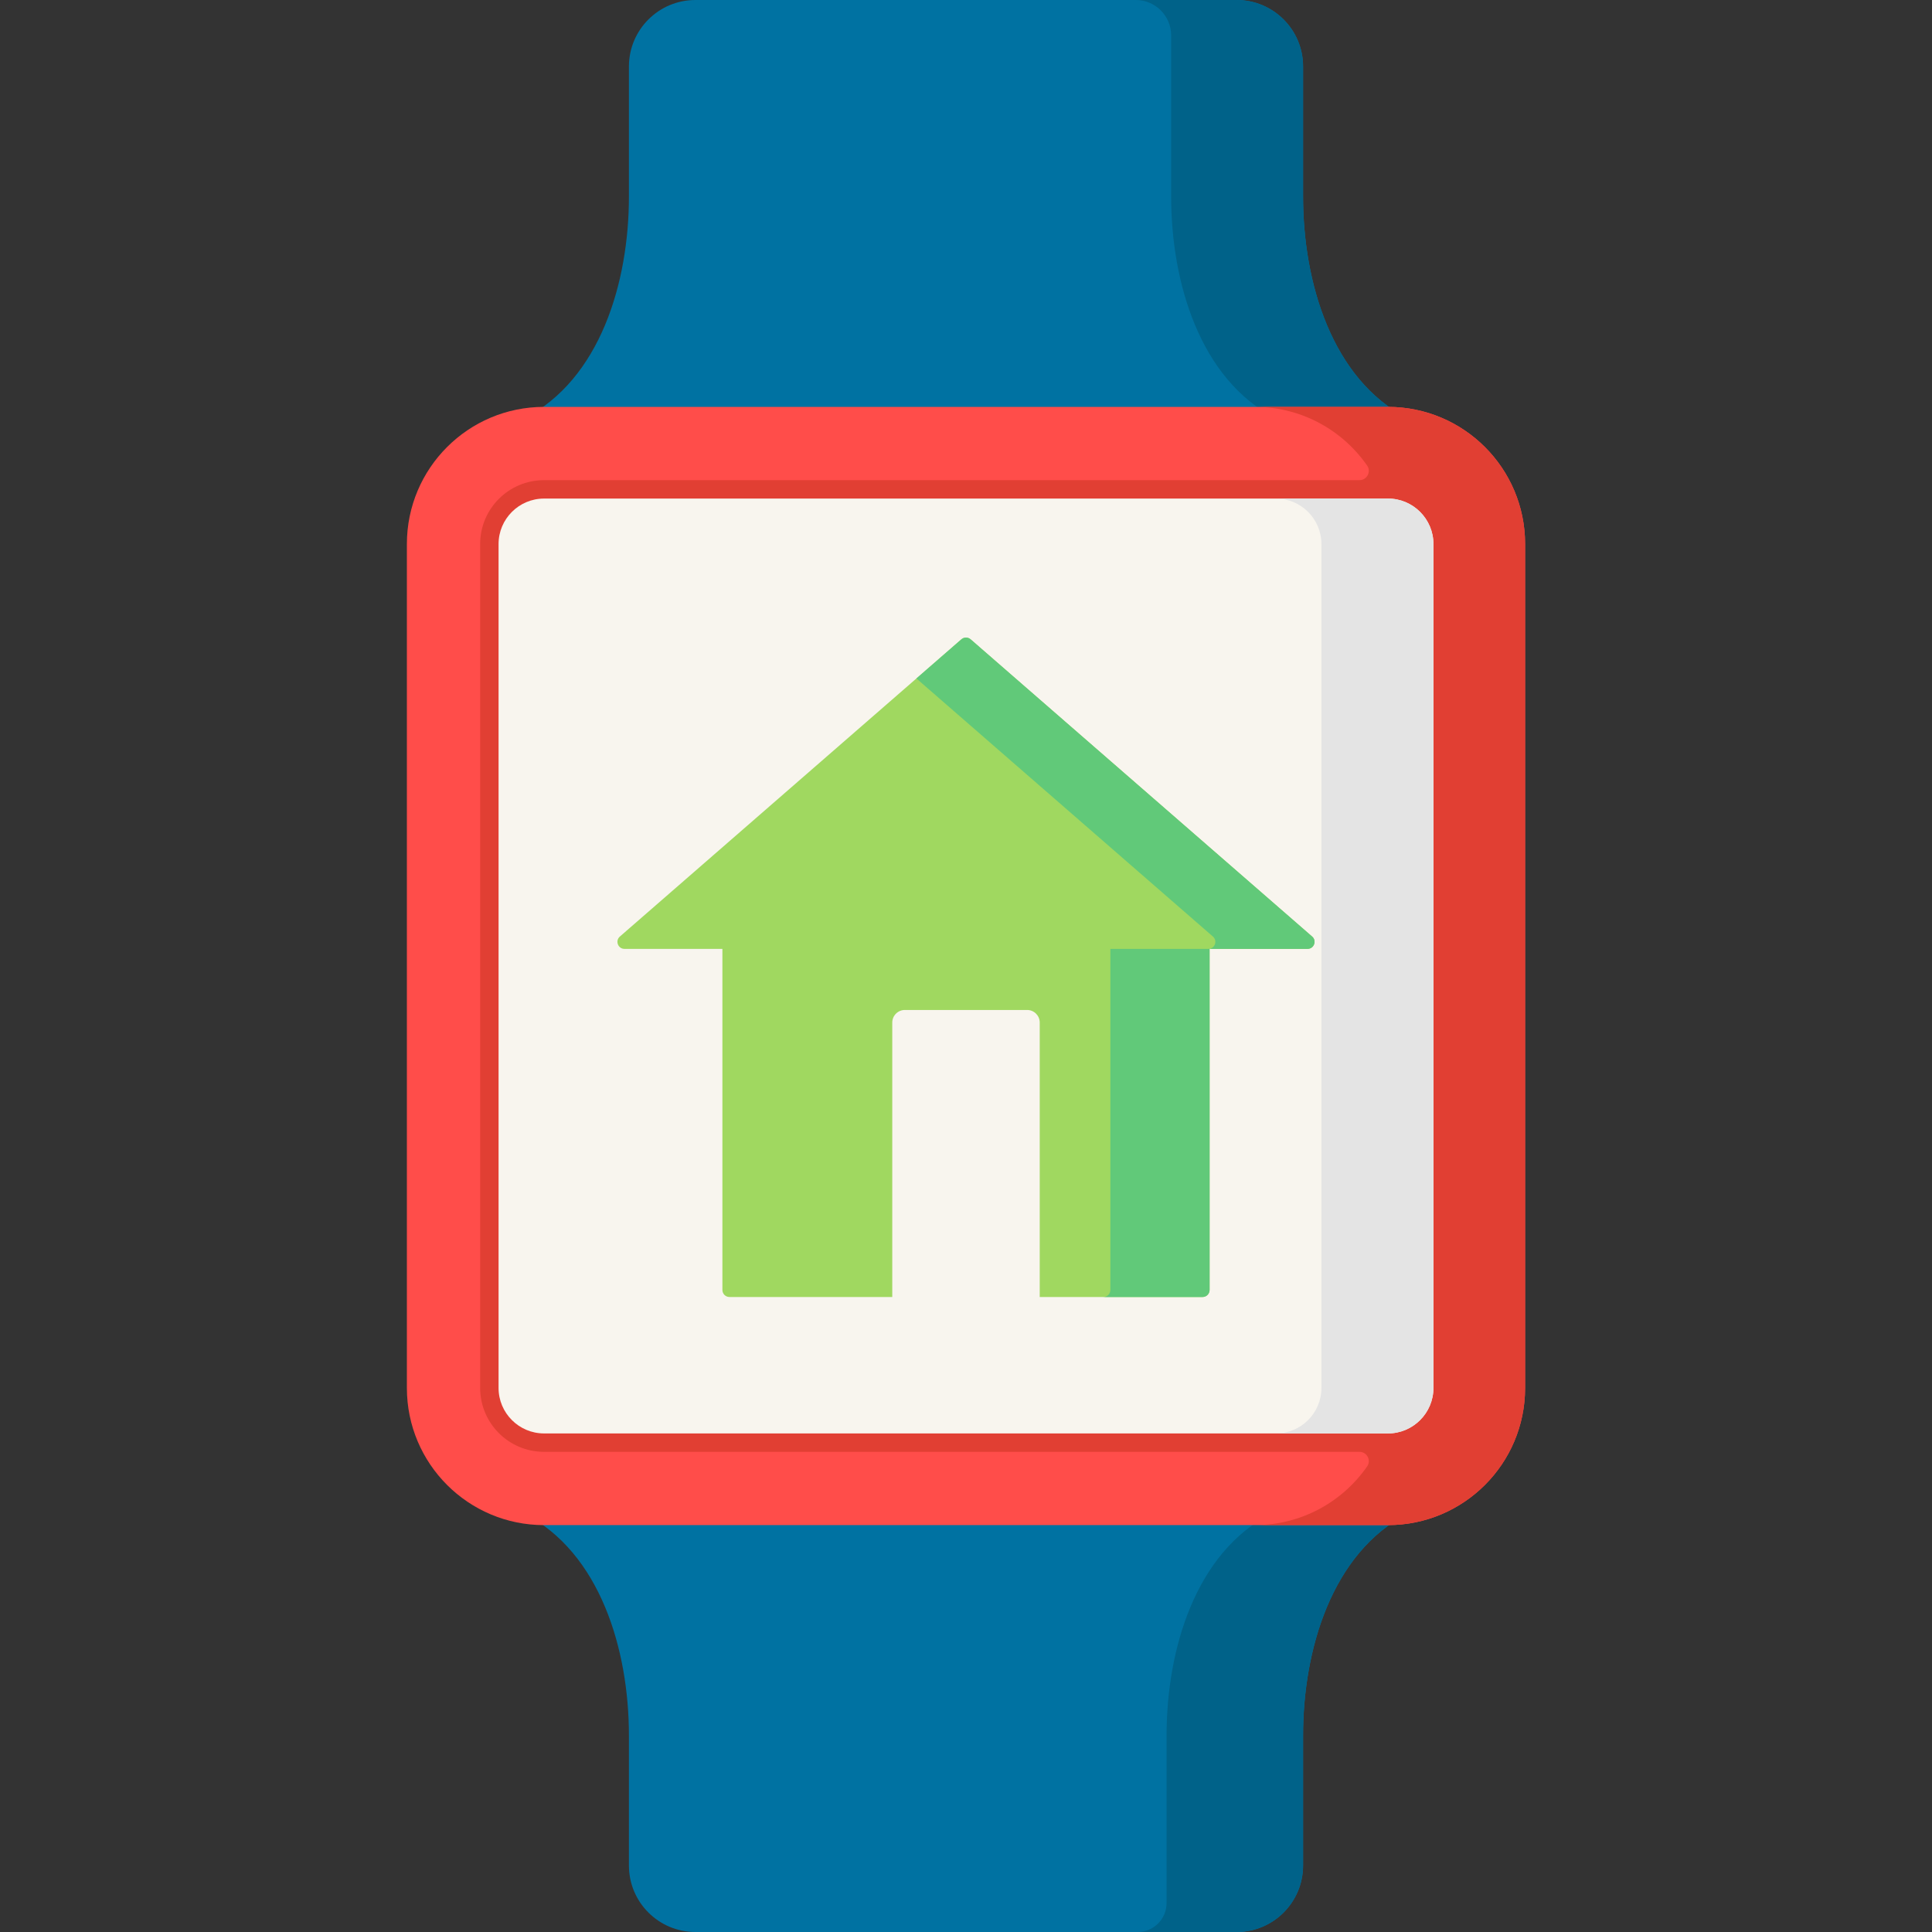 <?xml version="1.0" encoding="iso-8859-1"?>
<!-- Generator: Adobe Illustrator 19.0.0, SVG Export Plug-In . SVG Version: 6.00 Build 0)  -->
<svg xmlns="http://www.w3.org/2000/svg" xmlns:xlink="http://www.w3.org/1999/xlink" version="1.1" id="Capa_1" x="0px" y="0px" viewBox="0 0 512 512" style="enable-background:new 0 0 512 512;" xml:space="preserve">
<rect x="0" y="0" width="512" height="512" fill="#333333" stroke="none"/>
<path style="fill:#0072A2;" d="M345.329,52.07V17.618c0-9.73-7.888-17.618-17.618-17.618H184.289  c-9.73,0-17.618,7.888-17.618,17.618V52.07c0,22.699-7.583,48.458-27.775,58.827h234.208  C352.912,100.528,345.329,74.769,345.329,52.07z"/>
<path style="fill:#006289;" d="M345.329,52.07V17.618c0-9.73-7.888-17.618-17.618-17.618h-26.733c5.185,0,9.389,4.203,9.389,9.389  V52.07c0,22.699,7.583,48.458,27.775,58.827h34.963C352.912,100.528,345.329,74.769,345.329,52.07z"/>
<path style="fill:#0072A2;" d="M345.329,459.93v34.452c0,9.73-7.888,17.618-17.618,17.618H184.289  c-9.73,0-17.618-7.888-17.618-17.618V459.93c0-22.699-7.583-48.458-27.775-58.827h234.208  C352.912,411.472,345.329,437.231,345.329,459.93z"/>
<path style="fill:#006289;" d="M336.929,401.103c-20.192,10.369-27.775,36.128-27.775,58.827v44.394  c0,4.239-3.437,7.676-7.676,7.676h26.232c9.73,0,17.618-7.888,17.618-17.618V459.93c0-22.699,7.583-48.458,27.775-58.827H336.929z"/>
<path style="fill:#FF4D4A;" d="M367.824,404.171H144.176c-20.074,0-36.347-16.273-36.347-36.347V144.176  c0-20.074,16.273-36.347,36.347-36.347h223.648c20.074,0,36.347,16.273,36.347,36.347v223.648  C404.171,387.898,387.898,404.171,367.824,404.171z"/>
<path style="fill:#E13F33;" d="M367.824,107.829h-35.248c12.324,0,23.204,6.162,29.74,15.569c1.127,1.622-0.07,3.847-2.044,3.847  H144.176c-9.35,0-16.93,7.58-16.93,16.93v223.648c0,9.35,7.58,16.93,16.93,16.93h216.096c1.975,0,3.171,2.225,2.044,3.847  c-6.537,9.408-17.416,15.569-29.74,15.569h35.248c20.074,0,36.347-16.273,36.347-36.347V144.176  C404.171,124.102,387.898,107.829,367.824,107.829z"/>
<path style="fill:#F8F5EE;" d="M144.176,379.875c-6.645,0-12.051-5.406-12.051-12.051V144.176c0-6.645,5.406-12.051,12.051-12.051  h223.648c6.645,0,12.051,5.406,12.051,12.051v223.648c0,6.645-5.406,12.051-12.051,12.051L144.176,379.875L144.176,379.875z"/>
<path style="fill:#E4E4E4;" d="M367.824,132.125H338.14c6.645,0,12.051,5.406,12.051,12.051v223.648  c0,6.645-5.406,12.051-12.051,12.051h29.684c6.645,0,12.051-5.406,12.051-12.051V144.176  C379.875,137.531,374.47,132.125,367.824,132.125z"/>
<path style="fill:#A0D860;" d="M257.225,169.427c-0.702-0.611-1.748-0.611-2.45,0l-90.504,78.765  c-1.302,1.133-0.5,3.273,1.225,3.273h25.949v90.388c0,1.031,0.836,1.866,1.866,1.866h43.148v-72.728  c0-1.843,1.494-3.337,3.337-3.337h32.408c1.843,0,3.337,1.494,3.337,3.337v72.728h43.148c1.03,0,1.866-0.835,1.866-1.866v-90.388  h25.948c1.725,0,2.527-2.141,1.225-3.273L257.225,169.427z"/>
<path style="fill:#61C979;" d="M347.729,248.191l-90.504-78.765c-0.702-0.611-1.748-0.611-2.45,0l-11.921,10.375l78.582,68.39  c1.302,1.133,0.5,3.273-1.225,3.273h-25.948v90.388c0,1.031-0.835,1.866-1.866,1.866h26.293c1.031,0,1.866-0.835,1.866-1.866  v-90.388h25.949C348.229,251.465,349.03,249.324,347.729,248.191z"/>
<g>
</g>
<g>
</g>
<g>
</g>
<g>
</g>
<g>
</g>
<g>
</g>
<g>
</g>
<g>
</g>
<g>
</g>
<g>
</g>
<g>
</g>
<g>
</g>
<g>
</g>
<g>
</g>
<g>
</g>
</svg>
